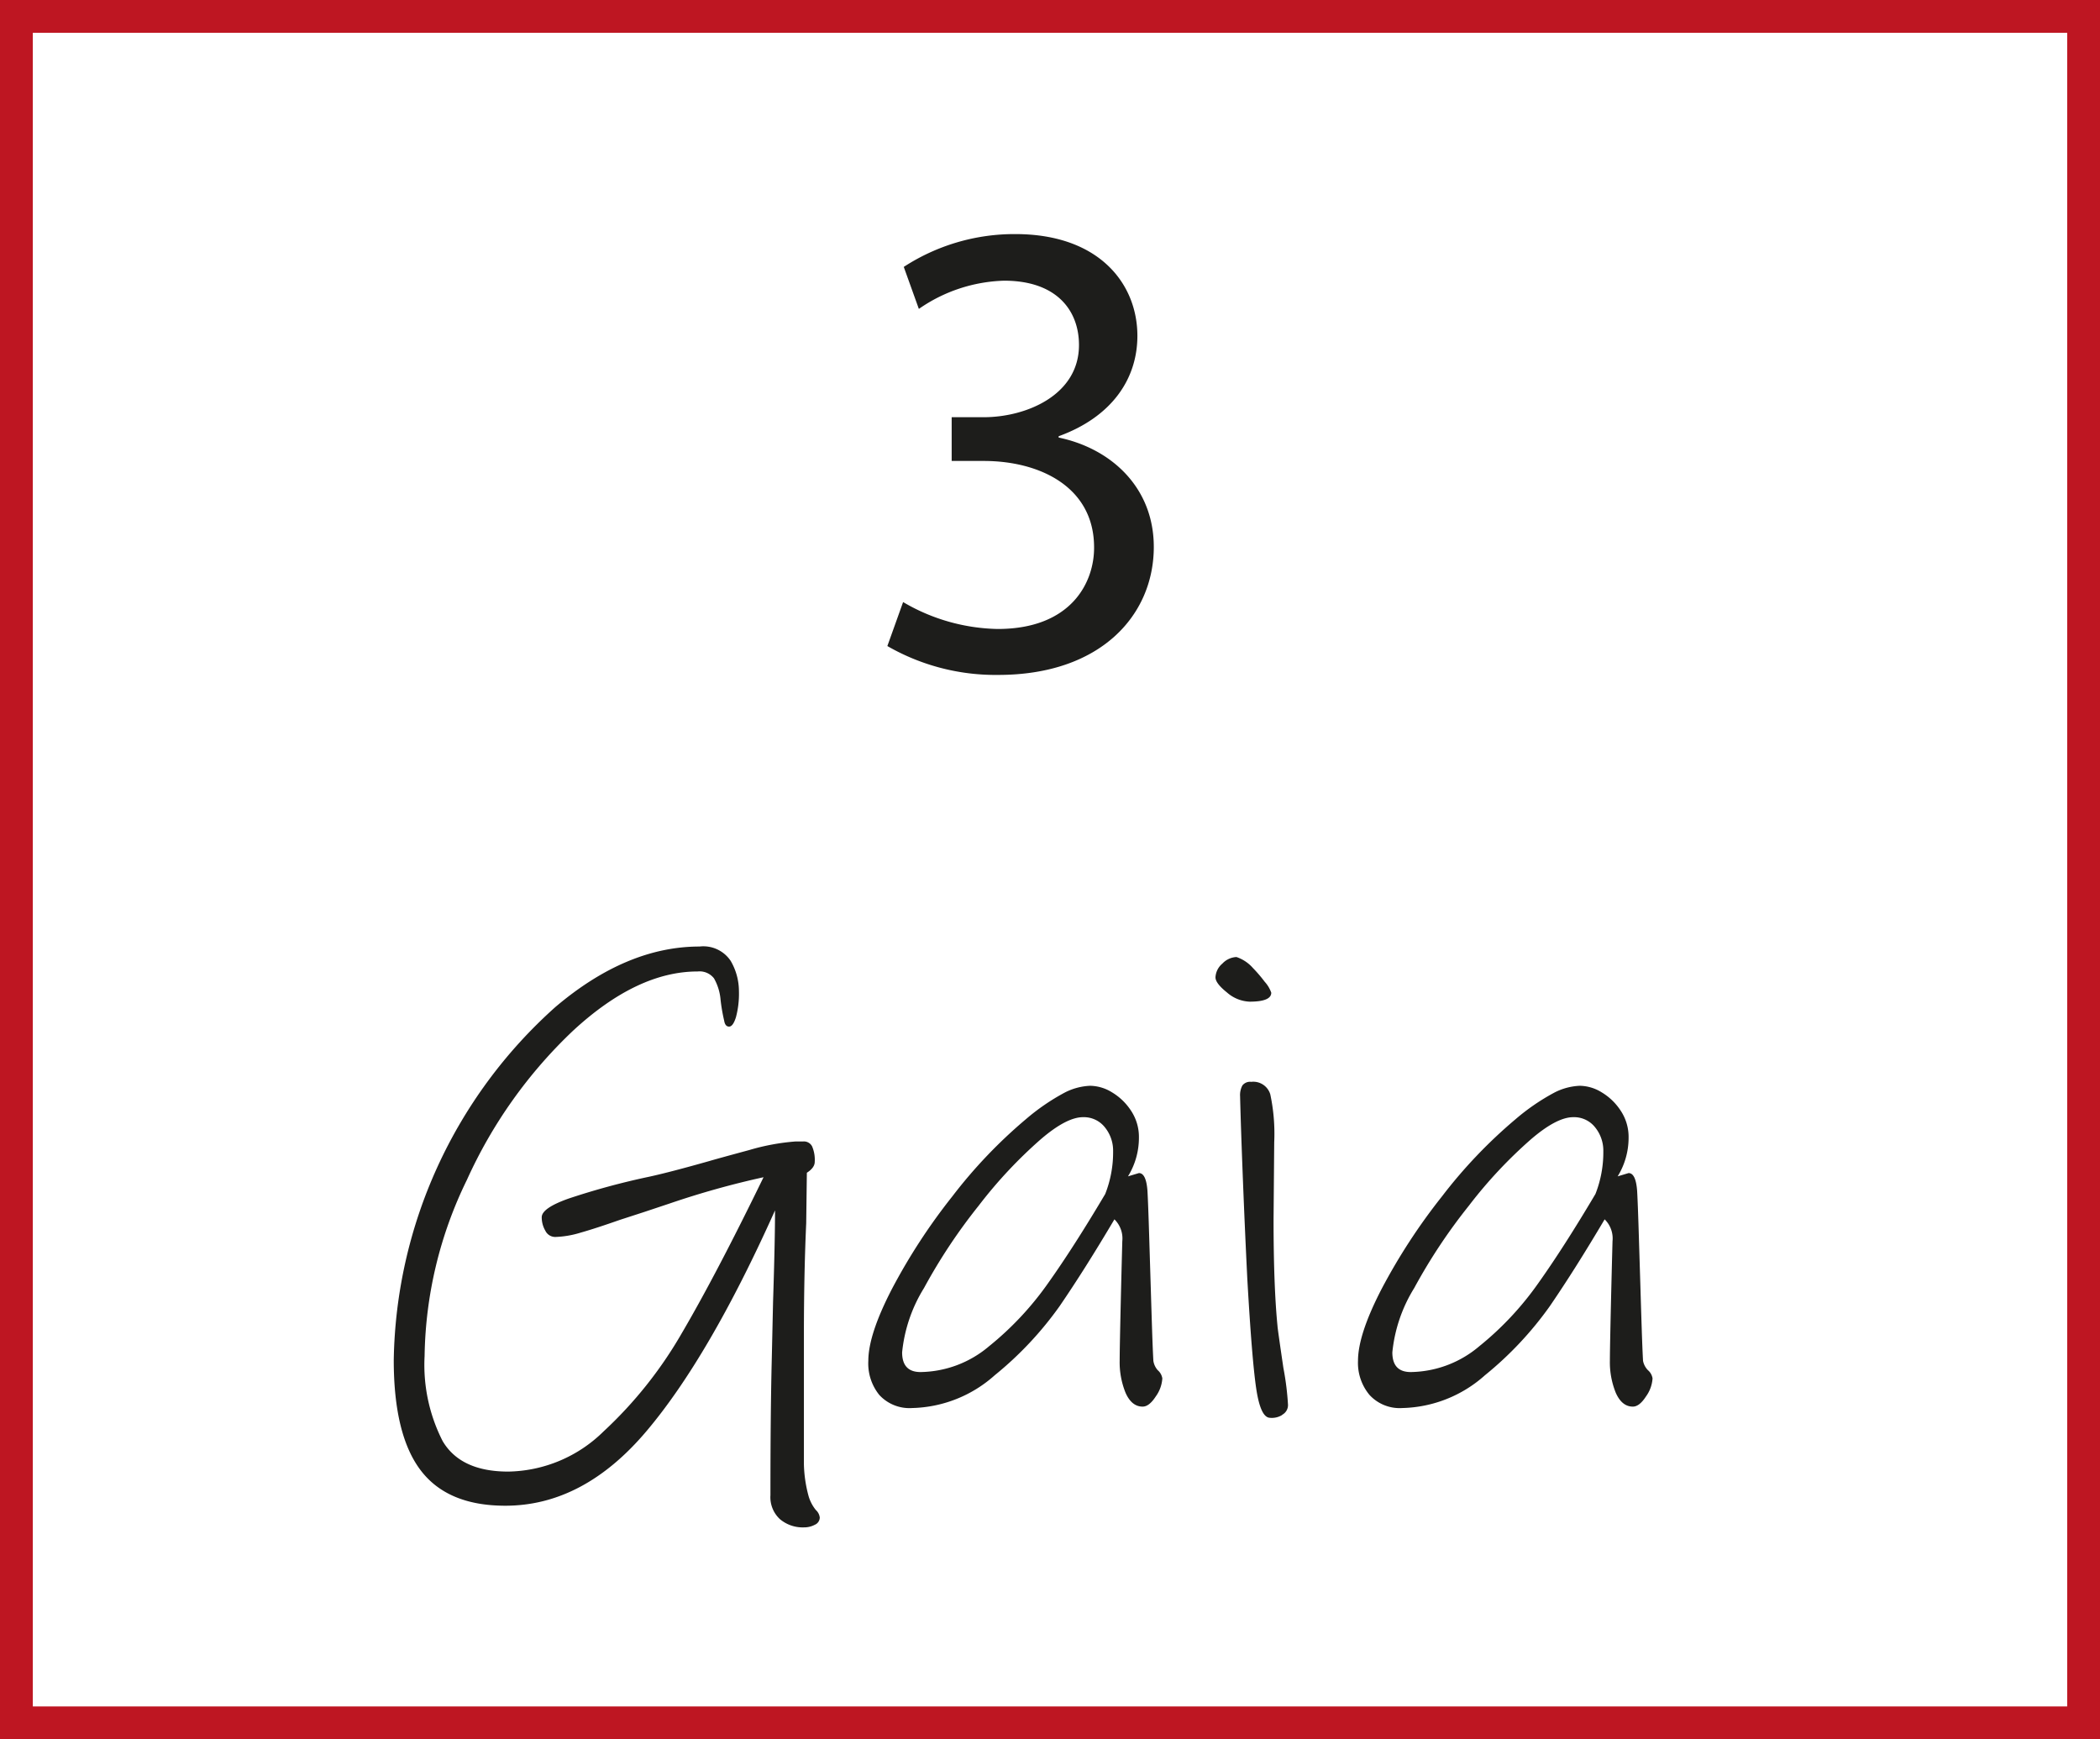 <svg id="Capa_1" data-name="Capa 1" xmlns="http://www.w3.org/2000/svg" viewBox="0 0 192 159"><defs><style>.cls-1{fill:#1d1d1b;}.cls-2{fill:#be1622;}</style></defs><title>3gaia</title><path class="cls-1" d="M257.07,258.54a17.65,17.65,0,0,0,8.64,2.46c6.78,0,8.88-4.32,8.82-7.56-.06-5.46-5-7.8-10.08-7.8h-2.94v-4h2.94c3.84,0,8.7-2,8.7-6.6,0-3.12-2-5.88-6.84-5.88a14.32,14.32,0,0,0-7.8,2.58l-1.38-3.84a18.54,18.54,0,0,1,10.2-3c7.68,0,11.16,4.56,11.16,9.3,0,4-2.4,7.44-7.2,9.18v.12c4.8,1,8.7,4.56,8.7,10,0,6.24-4.86,11.7-14.22,11.7a19.82,19.82,0,0,1-10.14-2.64Z" transform="translate(-174.5 -203.5)"/><path class="cls-1" d="M248.43,340.28a3.63,3.63,0,0,0,.66,1.26,1.1,1.1,0,0,1,.36.69.73.73,0,0,1-.45.66,2.07,2.07,0,0,1-1,.24,3.23,3.23,0,0,1-2.19-.75,2.73,2.73,0,0,1-.87-2.19q0-7.56.12-12.36l.12-5.34q.18-5.58.18-8.34-6,13.38-11.76,20.19t-12.9,6.81q-5.28,0-7.74-3.24t-2.46-10.08a44.2,44.2,0,0,1,14.79-32.28q6.51-5.52,13.17-5.52a3,3,0,0,1,2.85,1.32,5.51,5.51,0,0,1,.75,2.76,8.29,8.29,0,0,1-.27,2.37q-.27.87-.63.87t-.45-.54a16.08,16.08,0,0,1-.33-1.92,4.77,4.77,0,0,0-.6-1.95,1.67,1.67,0,0,0-1.5-.63q-5.52,0-11.37,5.4a43.34,43.34,0,0,0-9.72,13.65,37.78,37.78,0,0,0-3.87,16.11,15.32,15.32,0,0,0,1.65,7.77q1.65,2.79,6,2.79a12.7,12.7,0,0,0,8.7-3.66,38.27,38.27,0,0,0,7.17-9q3.15-5.37,7.47-14.25a78.74,78.74,0,0,0-8.58,2.4l-2.34.78-2.22.72q-2.22.78-3.6,1.17a8.73,8.73,0,0,1-2.28.39,1,1,0,0,1-.93-.57,2.41,2.41,0,0,1-.33-1.23q0-.84,2.46-1.71a66.8,66.8,0,0,1,7.38-2q1.92-.42,5.52-1.44.6-.18,3.63-1a20.23,20.23,0,0,1,4.23-.78h.69a.84.84,0,0,1,.81.45,3.13,3.13,0,0,1,.24,1.41q0,.54-.72,1l-.06,4.62Q248,320,248,325.55v11.82A12.1,12.1,0,0,0,248.43,340.28Z" transform="translate(-174.5 -203.5)"/><path class="cls-1" d="M280.35,328.76a1.25,1.25,0,0,1,.42.75,3.15,3.15,0,0,1-.6,1.65q-.6.93-1.2.93-1,0-1.56-1.26a7.42,7.42,0,0,1-.54-2.94q0-1.44.18-8.64l.06-2.28a2.44,2.44,0,0,0-.72-2q-2.7,4.56-5,7.92a31.89,31.89,0,0,1-5.94,6.33,11.73,11.73,0,0,1-7.56,3,3.74,3.74,0,0,1-3-1.2,4.57,4.57,0,0,1-1-3.12q0-2.4,2.16-6.57a54.35,54.35,0,0,1,5.52-8.46,44.92,44.92,0,0,1,6.72-7.05,19.77,19.77,0,0,1,3.54-2.43,5.56,5.56,0,0,1,2.34-.63,3.9,3.9,0,0,1,2,.6,5.35,5.35,0,0,1,1.74,1.68,4.33,4.33,0,0,1,.72,2.46,6.72,6.72,0,0,1-1,3.54l1-.3q.66,0,.78,1.62.06,1,.15,3.9t.15,4.86q.06,2,.12,3.84t.12,2.94A1.66,1.66,0,0,0,280.35,328.76Zm-15.42-2.19a28.27,28.27,0,0,0,5.37-5.73q2.37-3.33,5.25-8.19a10.4,10.4,0,0,0,.72-3.9,3.38,3.38,0,0,0-.75-2.19,2.45,2.45,0,0,0-2-.93q-1.5,0-3.84,2a41.93,41.93,0,0,0-5.7,6.09,50.9,50.9,0,0,0-5,7.53,13.74,13.74,0,0,0-2,5.88q0,1.8,1.68,1.8A9.88,9.88,0,0,0,264.93,326.57Z" transform="translate(-174.5 -203.5)"/><path class="cls-1" d="M288.75,295.07a3.33,3.33,0,0,1-2.07-.84q-1.05-.84-1.05-1.38a1.74,1.74,0,0,1,.63-1.26,1.88,1.88,0,0,1,1.29-.6,3.47,3.47,0,0,1,1.5,1,13.13,13.13,0,0,1,1.08,1.26,2.94,2.94,0,0,1,.6,1Q290.73,295.07,288.75,295.07Zm3,37.77a1.79,1.79,0,0,1-1.17.27q-.84-.06-1.23-2.7t-.81-10q-.24-4.86-.42-9.51t-.24-7.17a1.87,1.87,0,0,1,.21-1,.89.89,0,0,1,.81-.33,1.62,1.62,0,0,1,1.74,1.14,17.26,17.26,0,0,1,.36,4.38l-.06,7.08q0,6.06.36,9.72,0,.18.54,3.84a25.77,25.77,0,0,1,.42,3.36A1,1,0,0,1,291.72,332.84Z" transform="translate(-174.5 -203.5)"/><path class="cls-1" d="M325.17,328.76a1.25,1.25,0,0,1,.42.75,3.15,3.15,0,0,1-.6,1.65q-.6.93-1.2.93-1,0-1.56-1.26a7.42,7.42,0,0,1-.54-2.94q0-1.44.18-8.64l.06-2.28a2.44,2.44,0,0,0-.72-2q-2.7,4.56-5,7.92a31.89,31.89,0,0,1-5.94,6.33,11.73,11.73,0,0,1-7.56,3,3.74,3.74,0,0,1-3-1.2,4.57,4.57,0,0,1-1.05-3.12q0-2.4,2.16-6.57a54.35,54.35,0,0,1,5.52-8.46,44.92,44.92,0,0,1,6.72-7.05,19.77,19.77,0,0,1,3.54-2.43,5.56,5.56,0,0,1,2.34-.63,3.9,3.9,0,0,1,2,.6,5.35,5.35,0,0,1,1.74,1.68,4.33,4.33,0,0,1,.72,2.46,6.72,6.72,0,0,1-1,3.54l1-.3q.66,0,.78,1.62.06,1,.15,3.9t.15,4.86q.06,2,.12,3.84t.12,2.94A1.66,1.66,0,0,0,325.17,328.76Zm-15.42-2.19a28.27,28.27,0,0,0,5.37-5.73q2.37-3.33,5.25-8.19a10.4,10.4,0,0,0,.72-3.9,3.38,3.38,0,0,0-.75-2.19,2.45,2.45,0,0,0-2-.93q-1.5,0-3.84,2a41.93,41.93,0,0,0-5.7,6.09,50.9,50.9,0,0,0-5,7.53,13.74,13.74,0,0,0-2,5.88q0,1.8,1.68,1.8A9.88,9.88,0,0,0,309.75,326.57Z" transform="translate(-174.5 -203.5)"/><path class="cls-2" d="M366.5,362.5h-192v-159h192Zm-189-3h186v-153h-186Z" transform="translate(-174.5 -203.5)"/></svg>